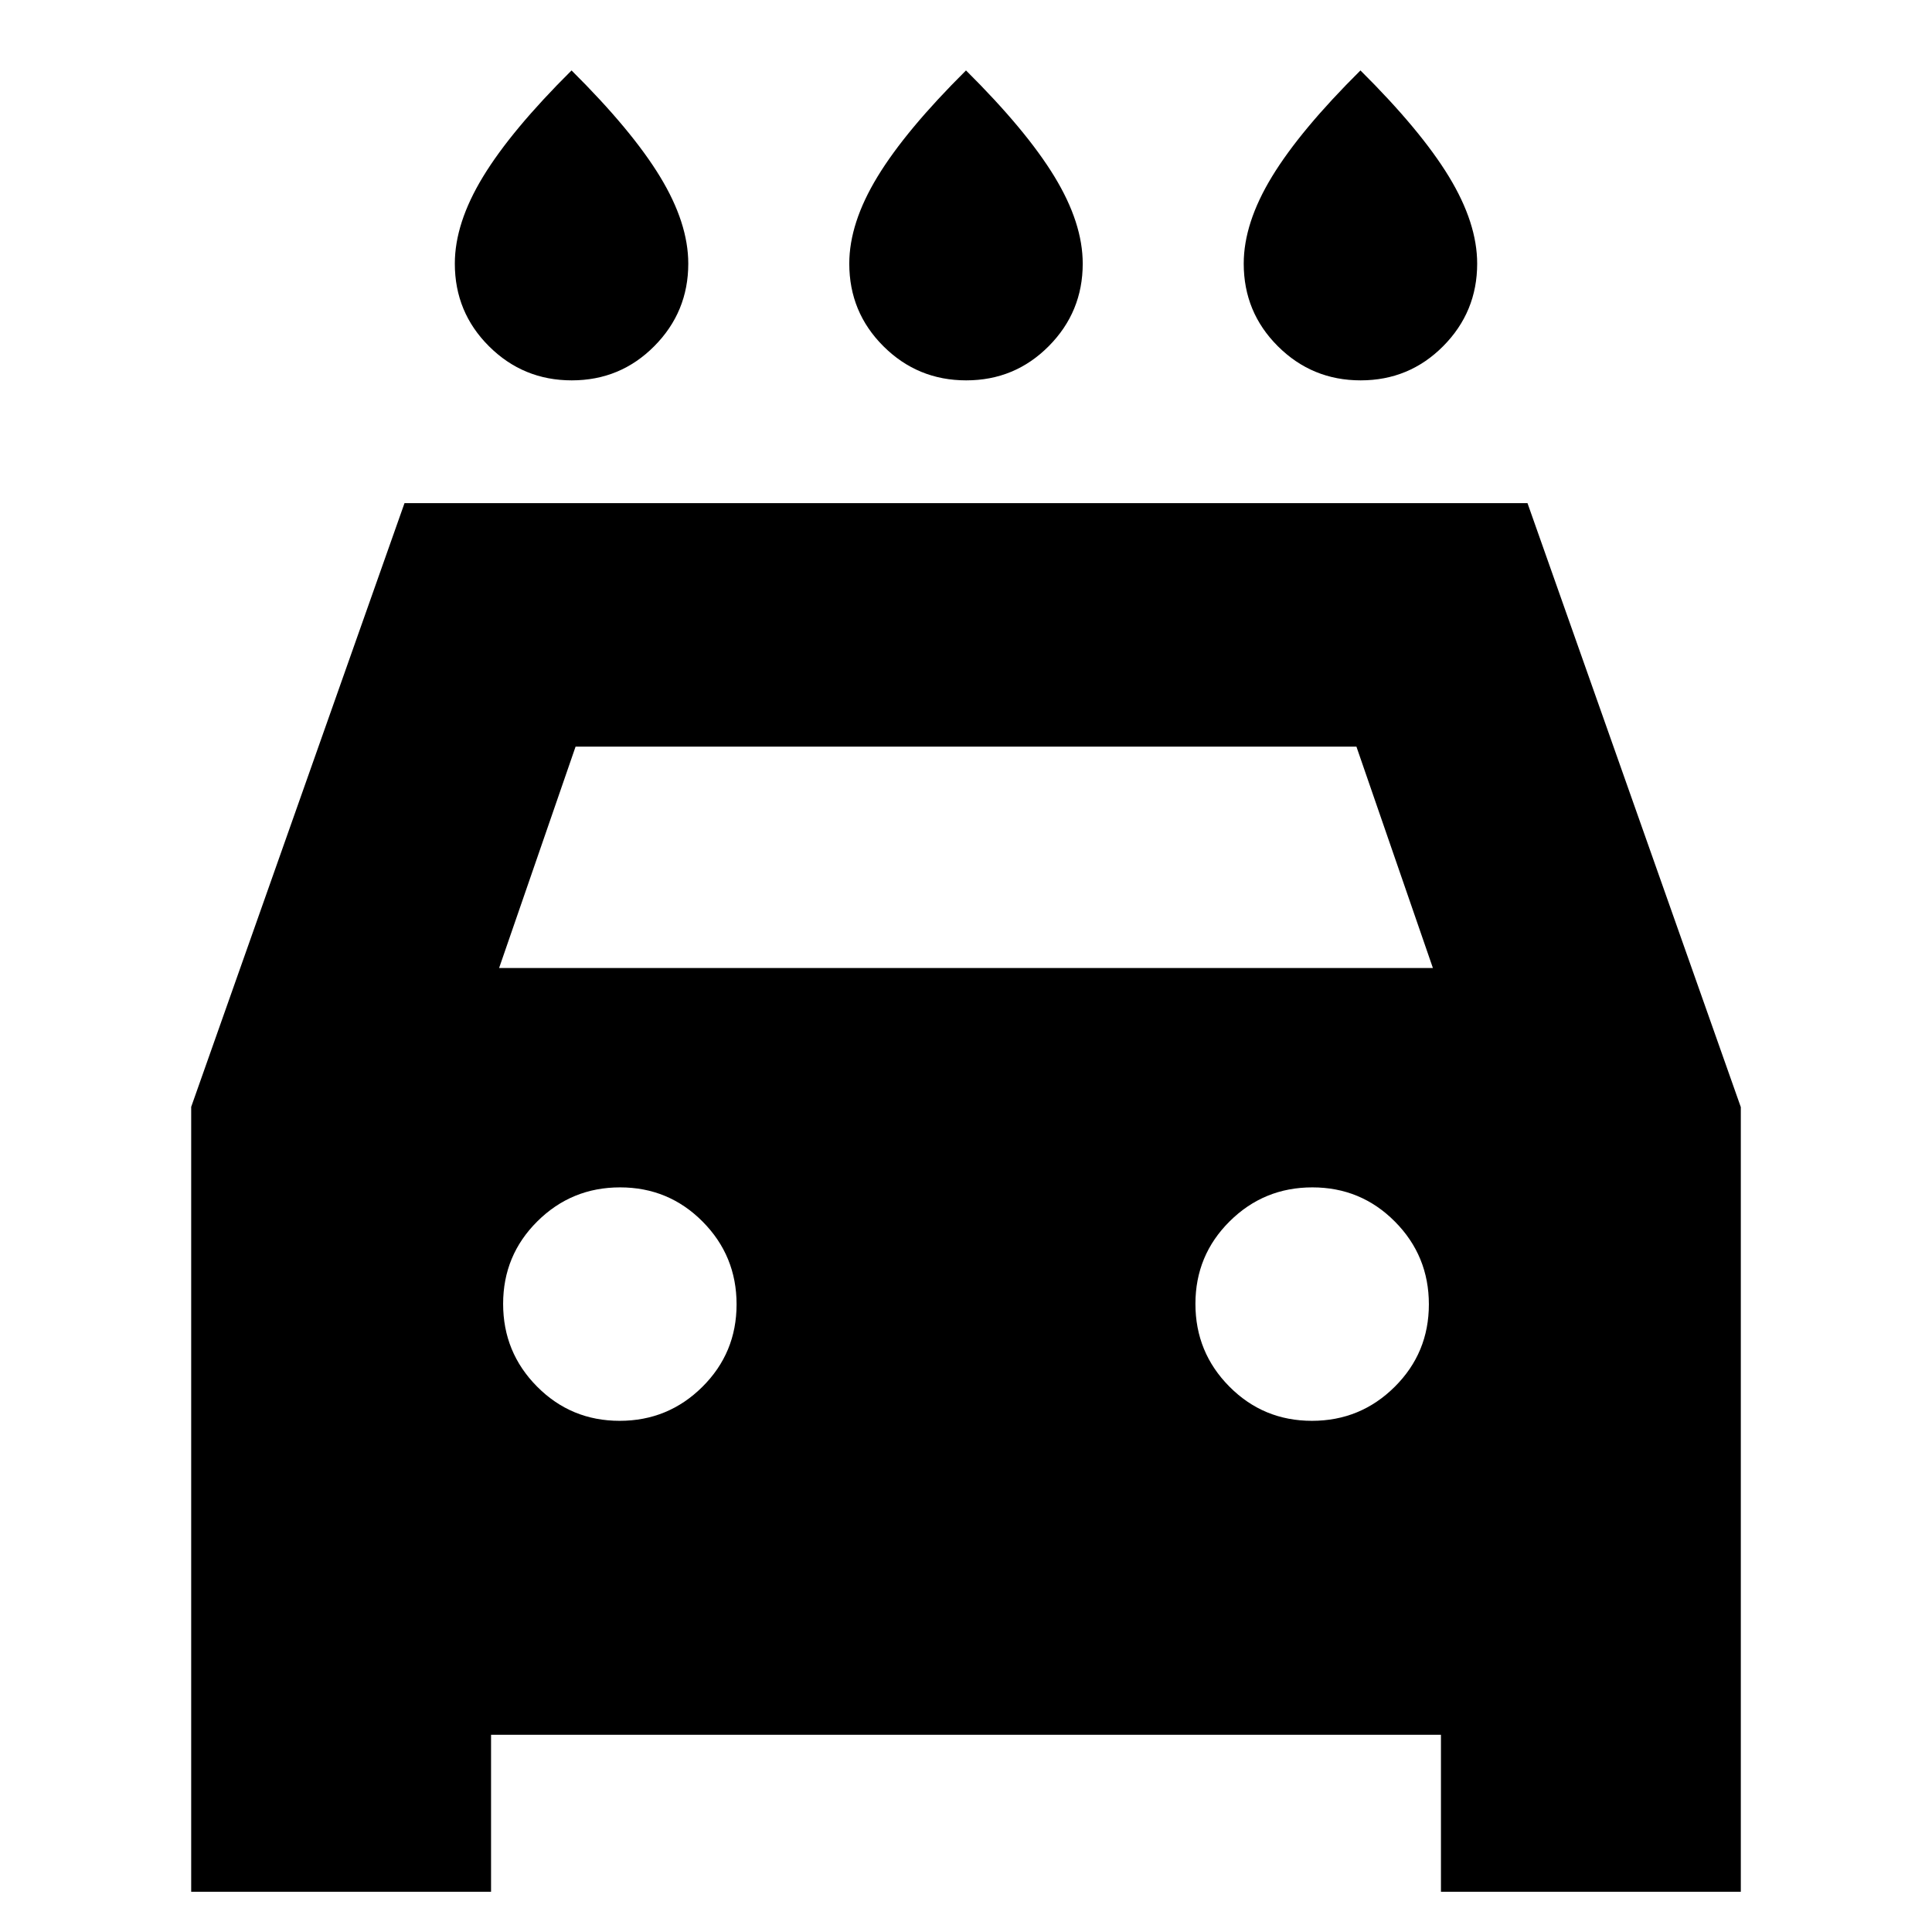 <svg xmlns="http://www.w3.org/2000/svg" height="24" viewBox="0 -960 960 960" width="24"><path d="M480.12-771Q456-771 439-787.92q-17-16.91-17-41.08 0-20.16 14.02-43.2Q450.03-895.24 480-925q29.97 29.76 43.98 52.8Q538-849.16 538-829q0 24-16.88 41t-41 17Zm-196 0Q260-771 243-787.92q-17-16.91-17-41.08 0-20.16 14.02-43.2Q254.03-895.24 284-925q29.97 29.76 43.98 52.8Q342-849.16 342-829q0 24-16.88 41t-41 17Zm392 0Q652-771 635-787.92q-17-16.91-17-41.08 0-20.16 14.02-43.2Q646.03-895.24 676-925q29.97 29.76 43.98 52.8Q734-849.16 734-829q0 24-16.88 41t-41 17ZM244-98v78H95v-390l106-300h558l106 300.12V-20H716v-78H244Zm4-381h464l-38-110H286l-38 110Zm59.88 225Q332-254 349-270.88q17-16.88 17-41T349.12-353q-16.88-17-41-17T267-353.12q-17 16.88-17 41T266.88-271q16.88 17 41 17Zm344 0Q676-254 693-270.88q17-16.88 17-41T693.12-353q-16.88-17-41-17T611-353.12q-17 16.88-17 41T610.88-271q16.88 17 41 17Z"/></svg>